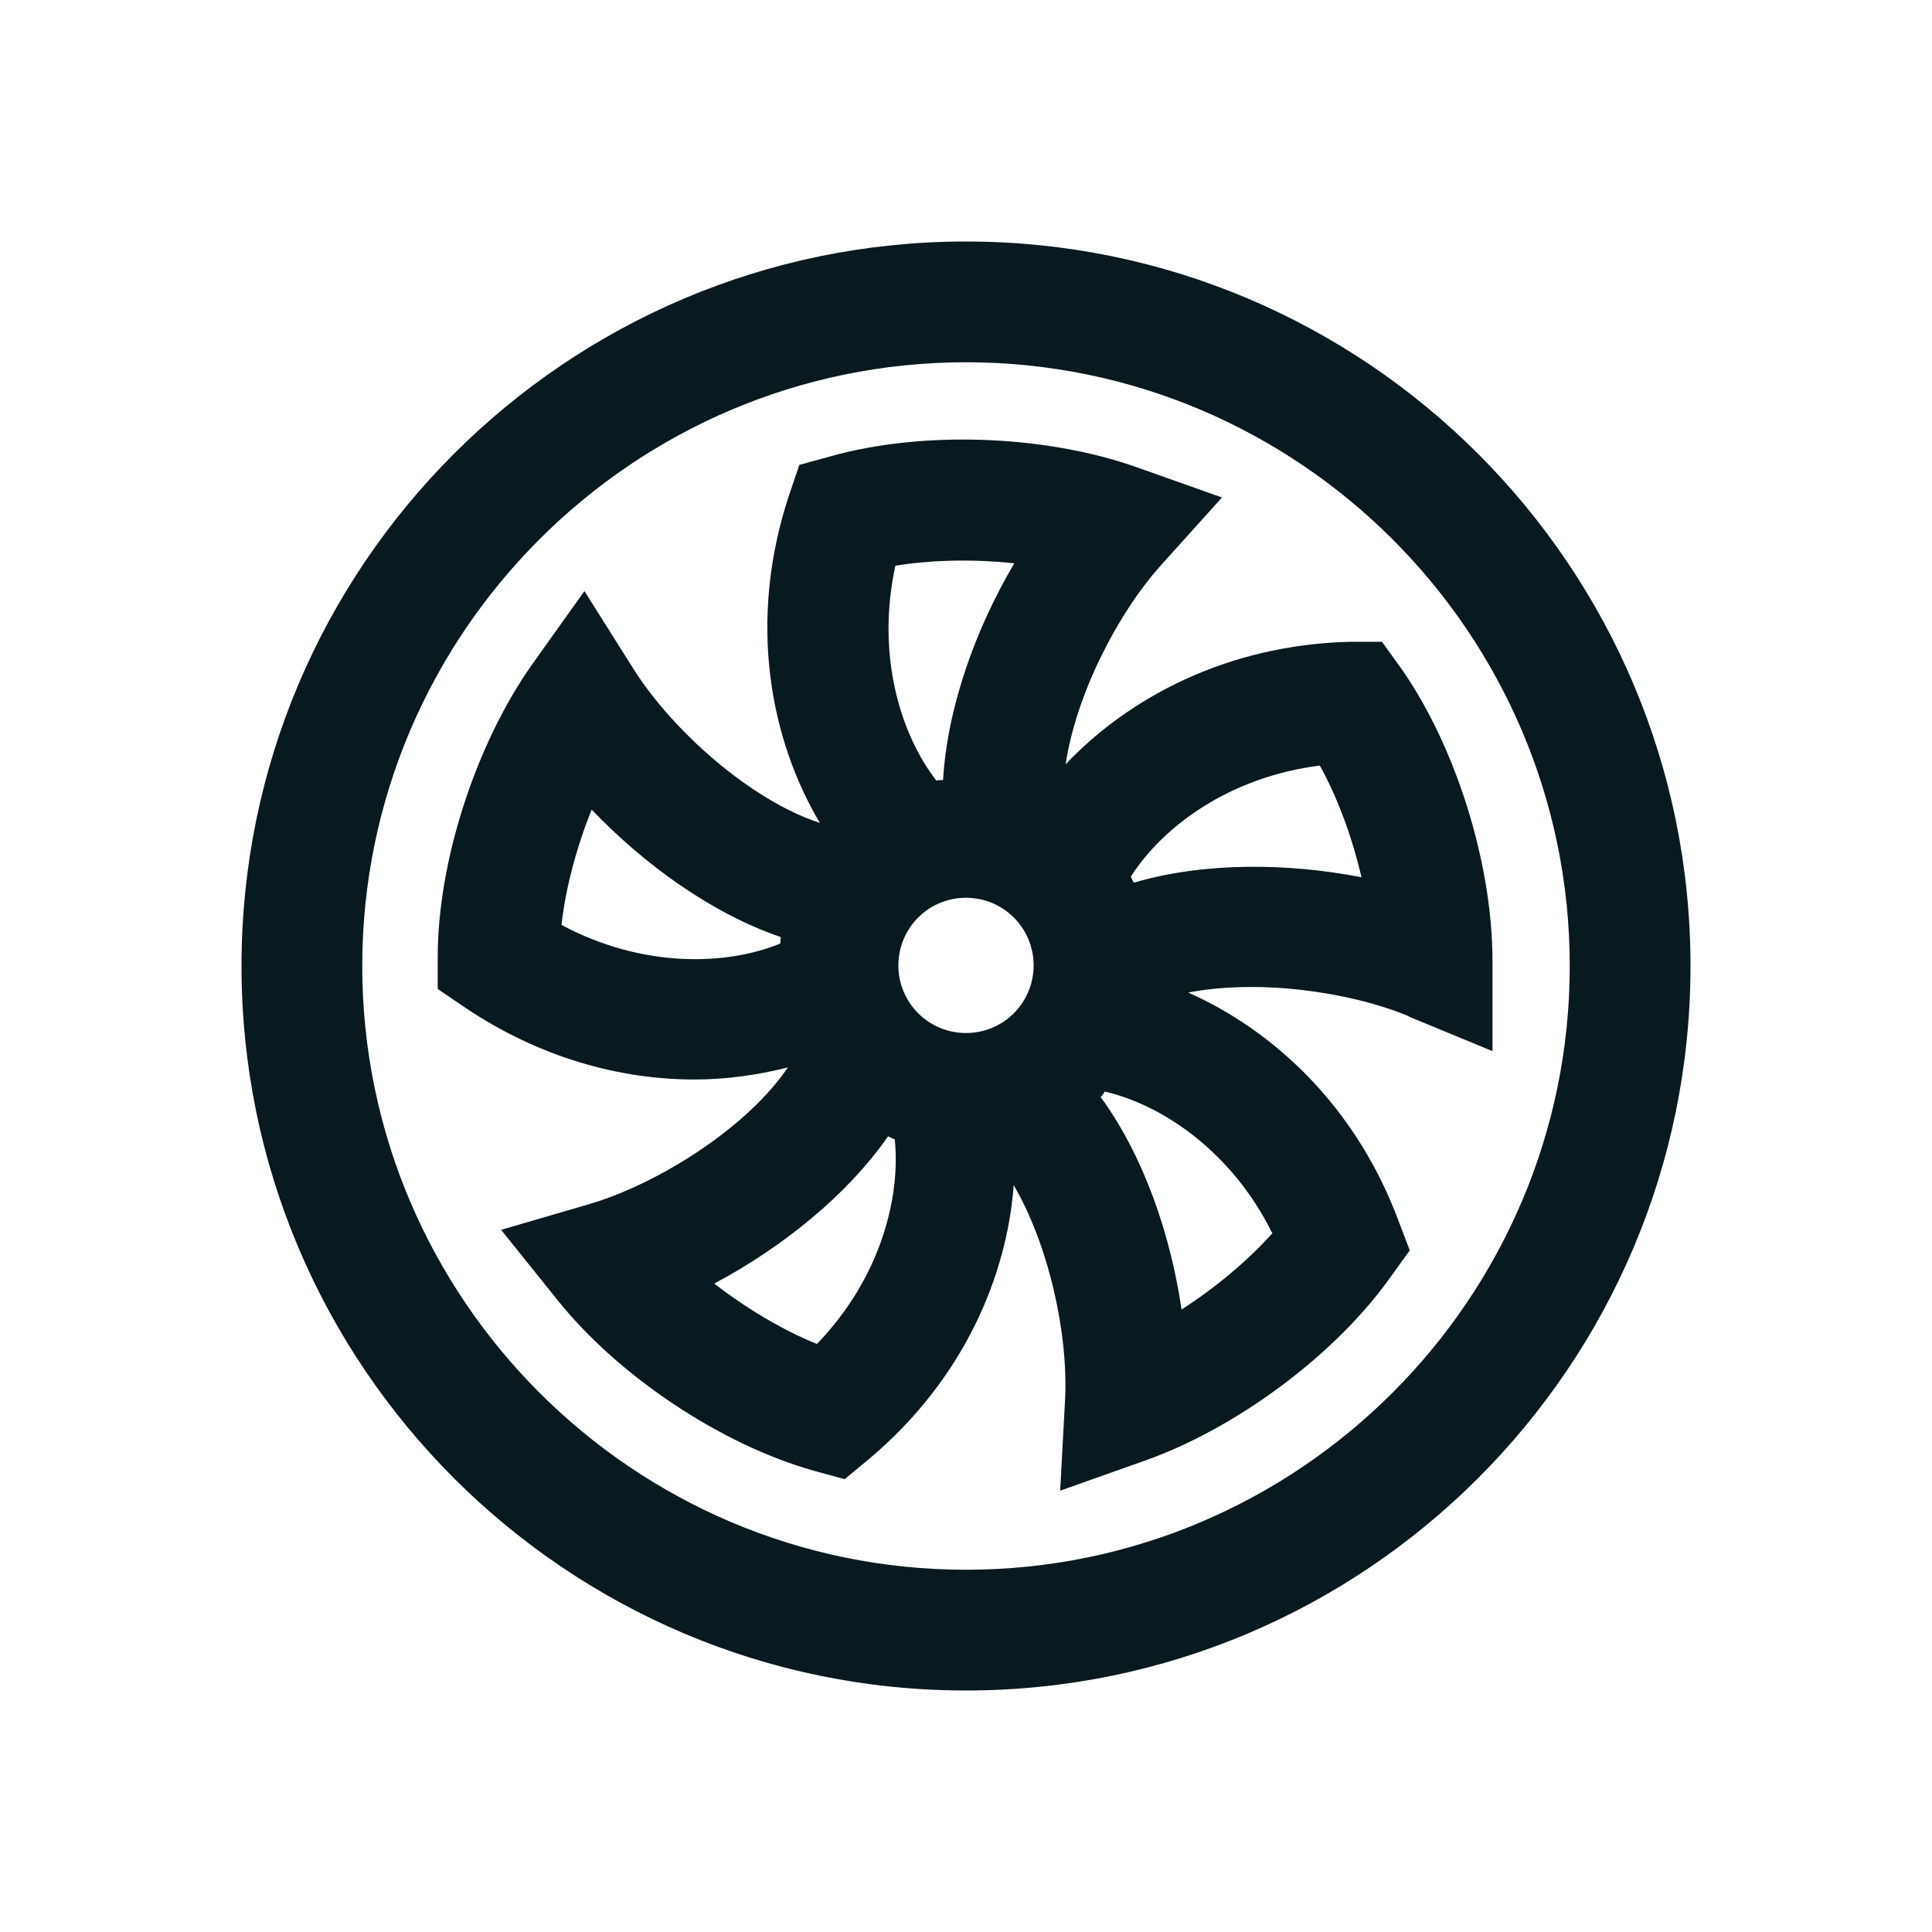 <?xml version="1.0" encoding="UTF-8"?>
<svg id="Motiv" xmlns="http://www.w3.org/2000/svg" viewBox="0 0 32 32">
  <defs>
    <style>
      .cls-1 {
        fill: #08191f;
        stroke-width: 0px;
      }
    </style>
  </defs>
  <path class="cls-1" d="M16,4c-6.62,0-12,5.38-12,12s5.38,12,12,12,12-5.38,12-12-5.38-12-12-12ZM16,26c-5.51,0-10-4.49-10-10s4.49-10,10-10,10,4.49,10,10-4.49,10-10,10Z"/>
  <path class="cls-1" d="M23.34,16.84l1.38.57v-1.5c0-1.61-.61-3.56-1.52-4.85l-.31-.43h-.53c-2.05.05-3.68.94-4.71,2.03.17-1.14.85-2.49,1.59-3.31l1-1.11-1.41-.5c-1.52-.54-3.56-.61-5.08-.18l-.51.14-.17.5c-.7,2.11-.3,4.07.51,5.43-1.14-.37-2.45-1.53-3.1-2.57l-.8-1.27-.87,1.22c-.93,1.32-1.56,3.26-1.56,4.84v.53s.44.3.44.3c1.26.85,2.6,1.2,3.81,1.2.55,0,1.07-.08,1.55-.2-.67.99-2.14,1.93-3.31,2.27l-1.44.42.94,1.17c1.01,1.26,2.71,2.39,4.24,2.82l.51.14.41-.34c1.57-1.32,2.28-3.04,2.39-4.53.58.99.91,2.47.85,3.57l-.08,1.49,1.41-.5c1.52-.54,3.16-1.76,4.07-3.05l.31-.43-.19-.5c-.72-1.92-2.1-3.16-3.48-3.77,1.13-.22,2.63-.03,3.65.39ZM16,17.11c-.62,0-1.12-.5-1.12-1.12s.5-1.12,1.12-1.12,1.12.5,1.12,1.12-.5,1.12-1.12,1.12ZM14.83,9.37c.61-.1,1.31-.11,1.97-.04-.64,1.08-1.11,2.39-1.18,3.59-.04,0-.08,0-.11.01-.6-.77-1-2.09-.68-3.56ZM9.3,15.32c.07-.62.25-1.29.5-1.91.87.91,1.99,1.72,3.13,2.11,0,.04,0,.08-.01.11-.91.37-2.29.4-3.62-.31ZM13.53,22.26c-.57-.23-1.17-.59-1.7-1,1.11-.59,2.19-1.45,2.88-2.44.04.02.07.04.11.05.1.97-.24,2.3-1.28,3.38ZM21.08,20.42c-.41.46-.95.91-1.51,1.27-.18-1.24-.63-2.55-1.34-3.52.03-.03.05-.06.07-.09.95.22,2.1.99,2.77,2.34ZM18.78,14.62s-.04-.07-.05-.1c.53-.83,1.63-1.65,3.13-1.84.3.54.54,1.2.69,1.85-1.23-.24-2.62-.25-3.77.09Z"/>
</svg>